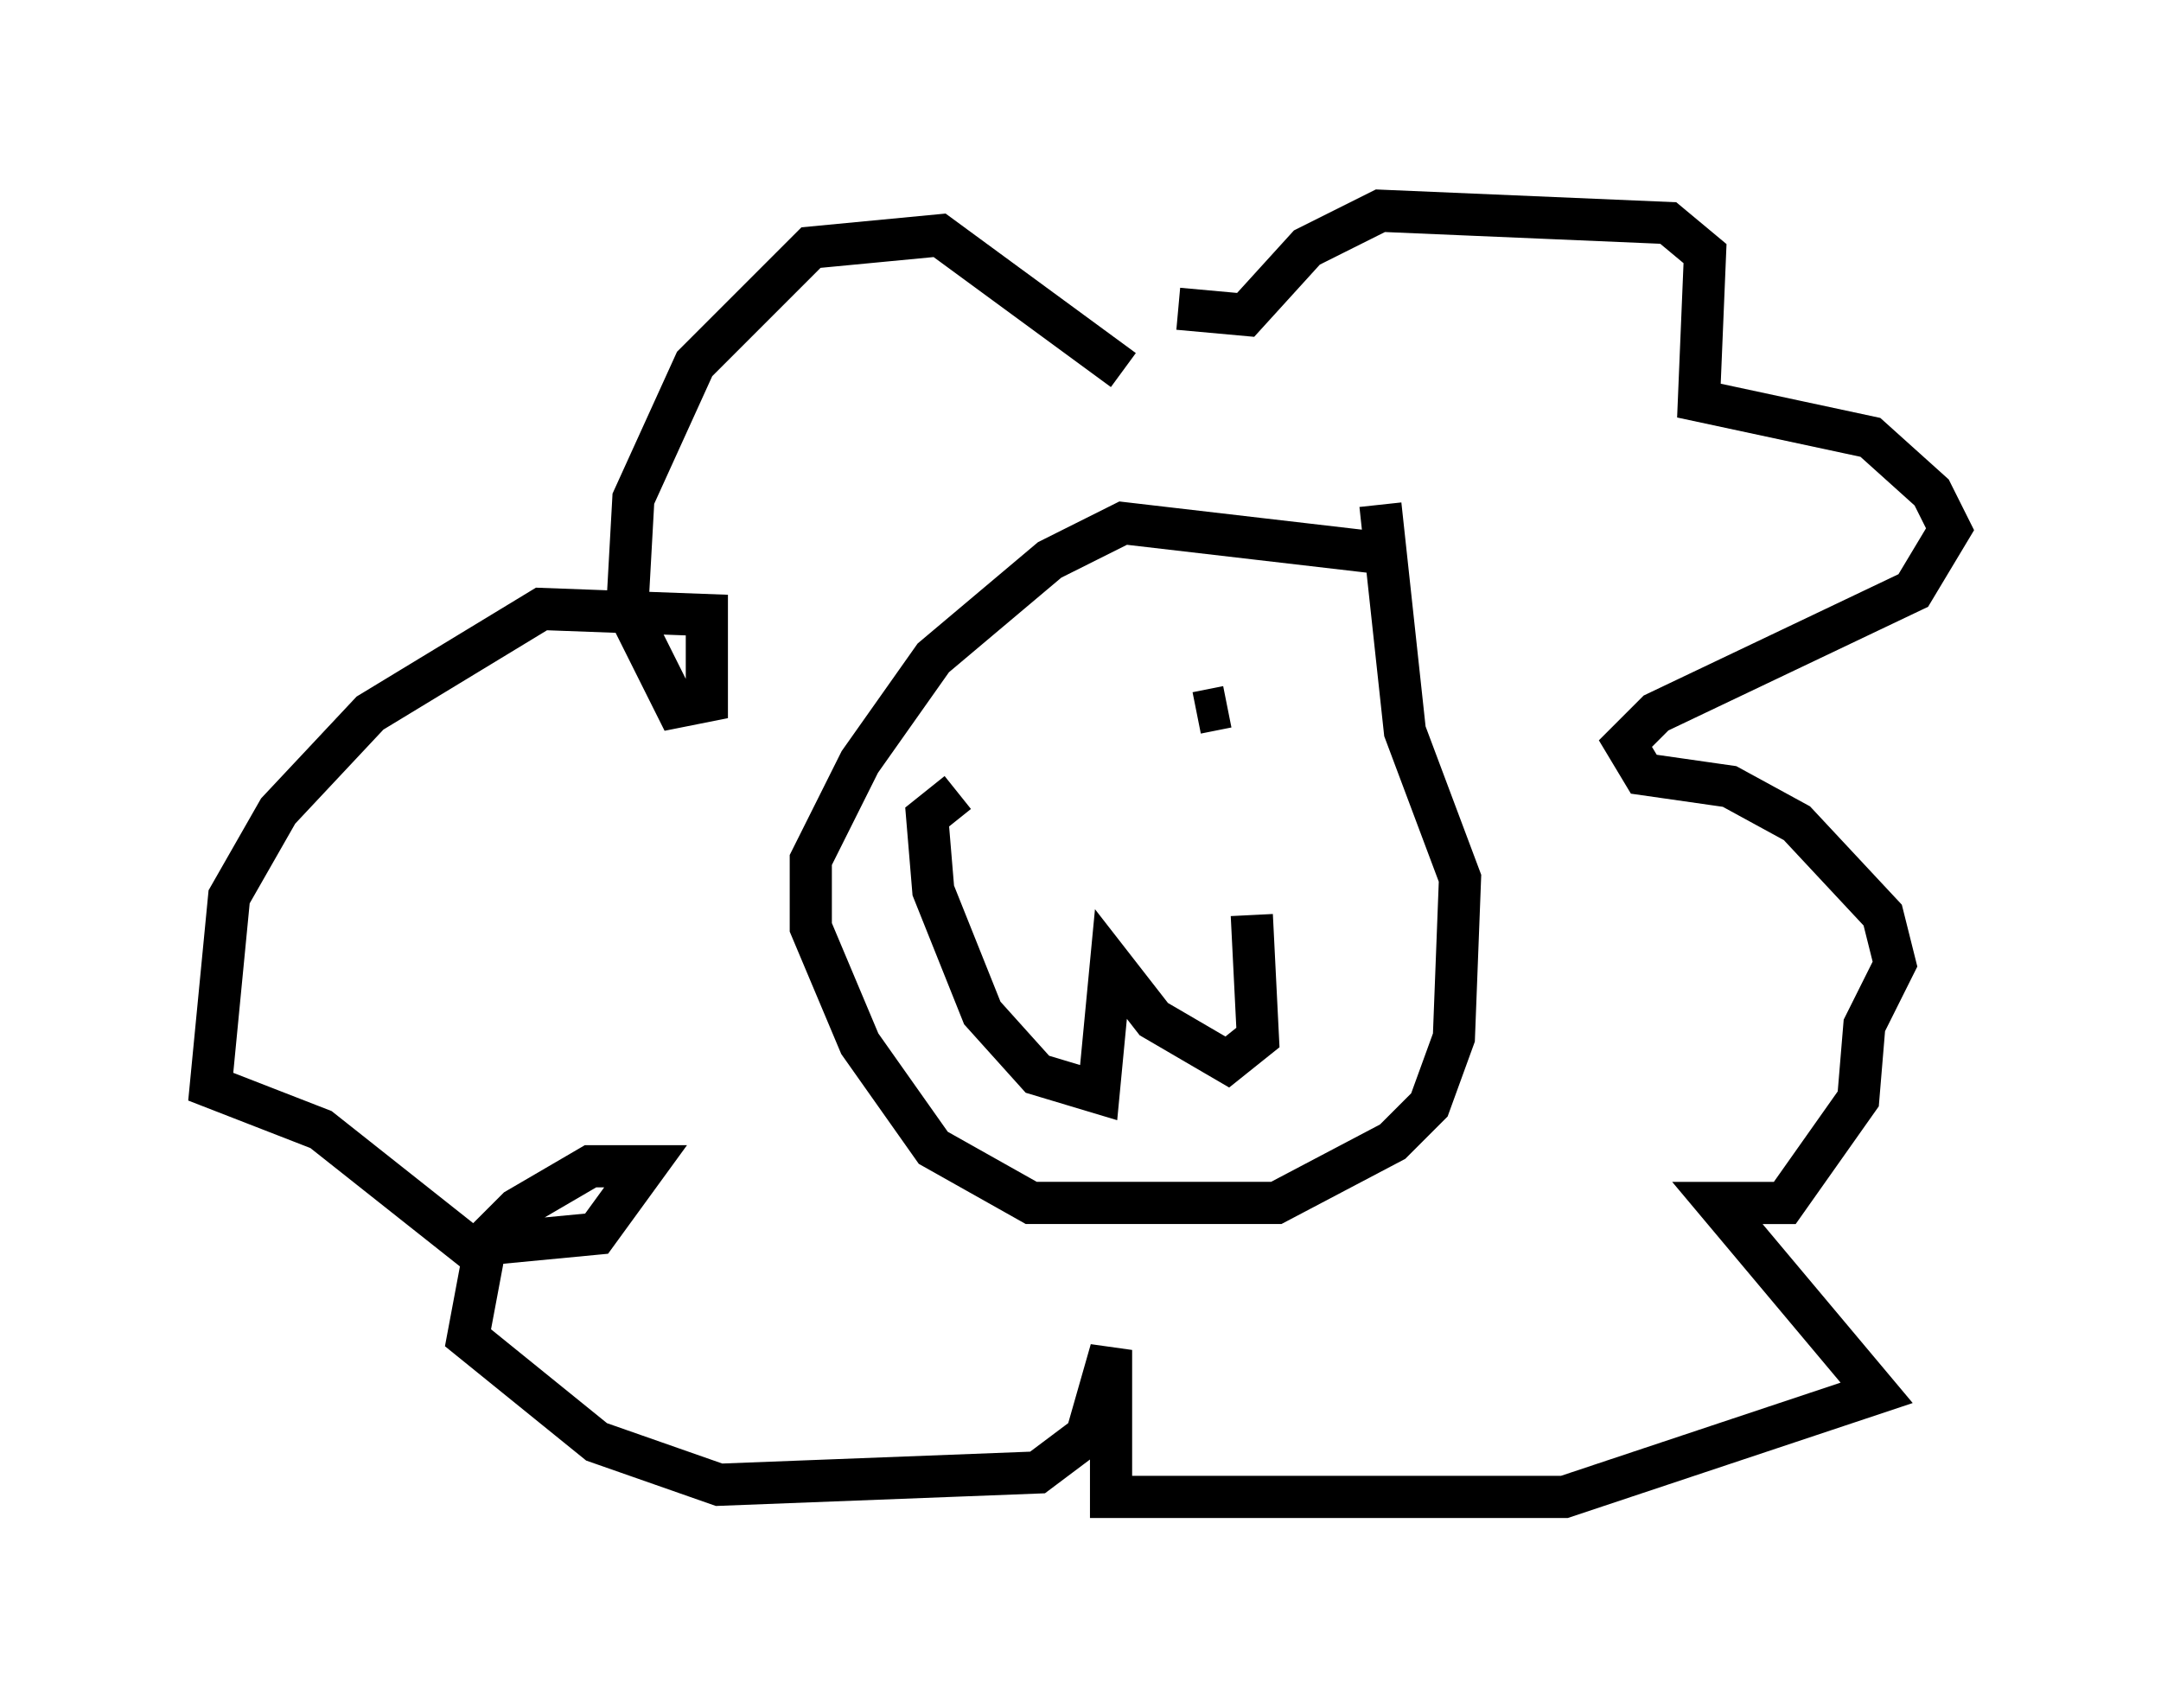 <?xml version="1.0" encoding="utf-8" ?>
<svg baseProfile="full" height="40.503" version="1.1" width="51.251" xmlns="http://www.w3.org/2000/svg" xmlns:ev="http://www.w3.org/2001/xml-events" xmlns:xlink="http://www.w3.org/1999/xlink"><defs /><rect fill="white" height="40.503" width="51.251" x="0" y="0" /><path d="M28.24, 8.777 m-1.598, 0.0 l-4.358, -3.196 -3.05, 0.291 l-2.76, 2.76 -1.453, 3.196 l-0.145, 2.615 1.162, 2.324 l0.726, -0.145 0.0, -2.034 l-3.922, -0.145 -4.067, 2.469 l-2.179, 2.324 -1.162, 2.034 l-0.436, 4.503 2.615, 1.017 l3.486, 2.76 3.05, -0.291 l1.162, -1.598 -1.307, 0.0 l-1.743, 1.017 -0.726, 0.726 l-0.436, 2.324 3.05, 2.469 l2.905, 1.017 7.553, -0.291 l1.162, -0.872 0.581, -2.034 l0.0, 3.486 10.749, 0.0 l7.408, -2.469 -3.777, -4.503 l1.598, 0.0 1.743, -2.469 l0.145, -1.743 0.726, -1.453 l-0.291, -1.162 -2.034, -2.179 l-1.598, -0.872 -2.034, -0.291 l-0.436, -0.726 0.726, -0.726 l6.101, -2.905 0.872, -1.453 l-0.436, -0.872 -1.453, -1.307 l-4.067, -0.872 0.145, -3.486 l-0.872, -0.726 -6.827, -0.291 l-1.743, 0.872 -1.453, 1.598 l-1.598, -0.145 m4.939, 5.81 l-6.246, -0.726 -1.743, 0.872 l-2.76, 2.324 -1.743, 2.469 l-1.162, 2.324 0.0, 1.598 l1.162, 2.76 1.743, 2.469 l2.324, 1.307 5.81, 0.0 l2.76, -1.453 0.872, -0.872 l0.581, -1.598 0.145, -3.777 l-1.307, -3.486 -0.581, -5.374 m-3.05, 9.732 l0.145, 2.905 -0.726, 0.581 l-1.743, -1.017 -1.017, -1.307 l-0.291, 3.05 -1.453, -0.436 l-1.307, -1.453 -1.162, -2.905 l-0.145, -1.743 0.726, -0.581 m3.196, -2.905 l0.0, 0.0 m3.196, 0.872 l-0.726, 0.145 " fill="none" stroke="black" stroke-width="1" /></svg>